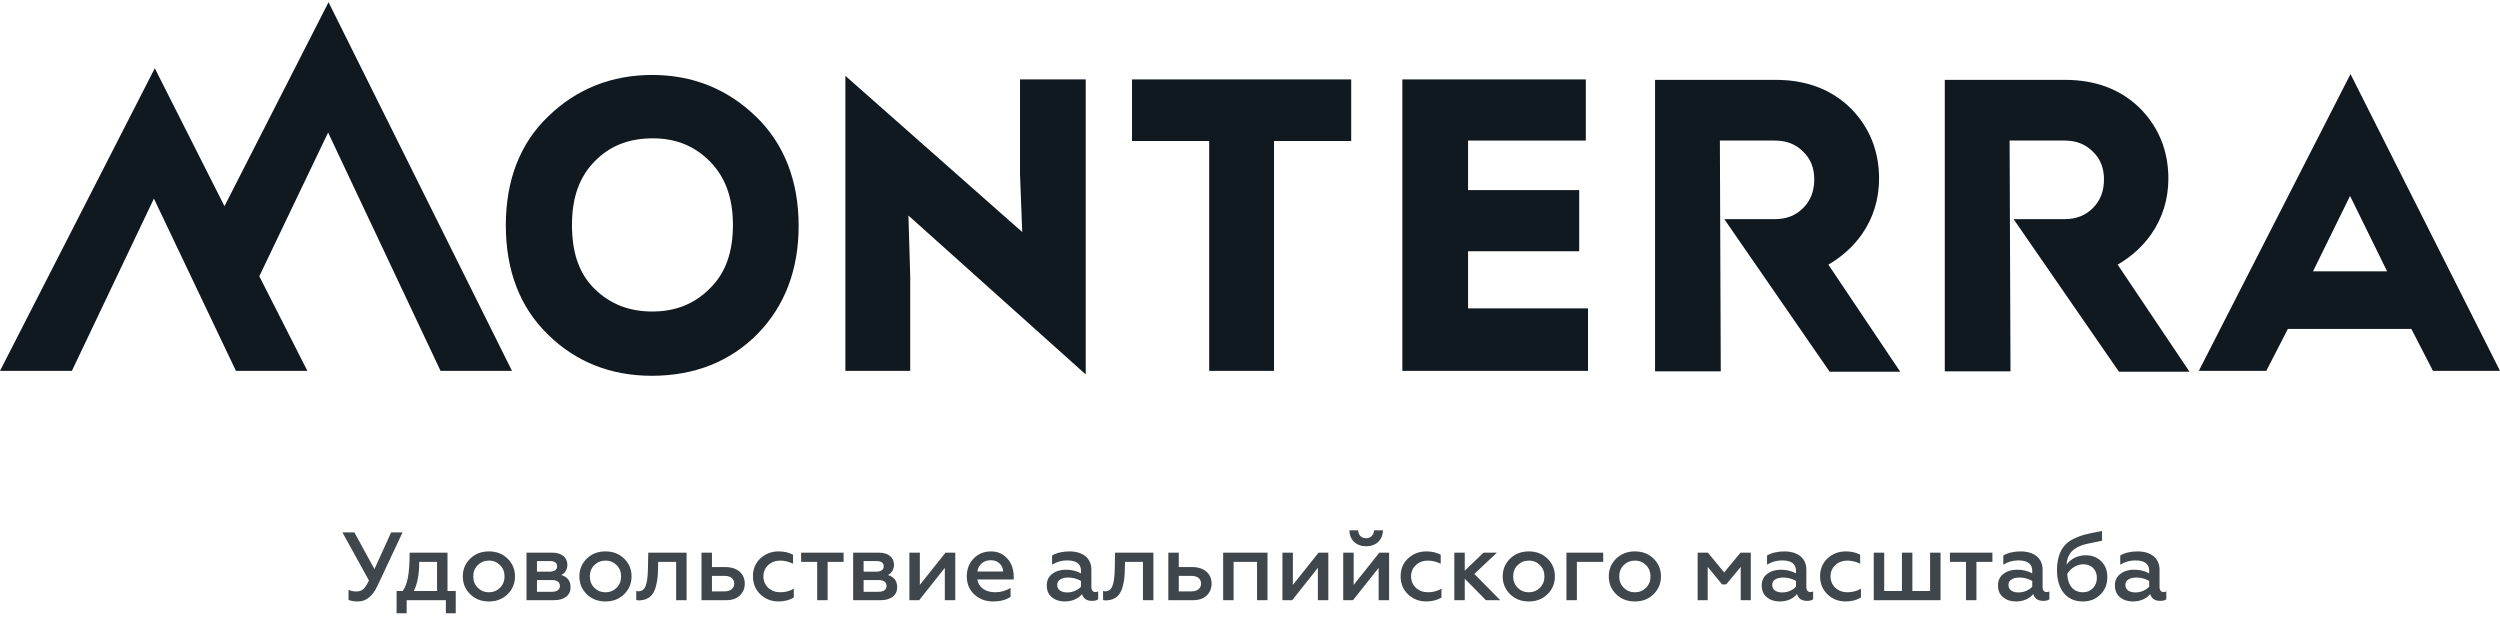 <svg width="1033" height="257" viewBox="0 0 1033 257" fill="none" xmlns="http://www.w3.org/2000/svg">
<path opacity="0.8" d="M147.968 248.52C151.288 248.52 153.968 246.36 156.008 242L166.328 220H161.608L154.728 235.16L146.448 220H141.488L152.447 239.84C151.568 241.68 150.768 242.92 150.008 243.52C149.248 244.12 148.328 244.4 147.208 244.4C146.048 244.4 145.008 244.16 144.008 243.72V247.88C144.928 248.32 146.248 248.52 147.968 248.52ZM168.031 253.4V248H184.231V253.4H188.311V244.2H184.911V228.36H169.271C169.231 232.72 169.031 236.04 168.591 238.4C168.191 240.72 167.471 242.64 166.431 244.2H163.871V253.4H168.031ZM170.991 244.2C172.471 241.28 173.231 237.28 173.231 232.16H180.591V244.2H170.991ZM202.035 244.72C200.155 244.72 198.635 244.08 197.395 242.84C196.155 241.6 195.555 240.04 195.555 238.16C195.555 236.32 196.155 234.76 197.395 233.52C198.635 232.28 200.195 231.64 202.035 231.64C203.875 231.64 205.395 232.28 206.635 233.52C207.875 234.76 208.475 236.32 208.475 238.16C208.475 240.04 207.875 241.6 206.635 242.84C205.395 244.08 203.875 244.72 202.035 244.72ZM202.035 248.52C205.155 248.52 207.715 247.52 209.755 245.52C211.795 243.48 212.795 241.04 212.795 238.16C212.795 235.28 211.795 232.84 209.755 230.84C207.715 228.84 205.155 227.84 202.035 227.84C198.875 227.84 196.315 228.84 194.275 230.84C192.235 232.84 191.235 235.28 191.235 238.16C191.235 241.08 192.235 243.52 194.275 245.52C196.315 247.52 198.875 248.52 202.035 248.52ZM228.877 248C233.237 248 235.757 245.96 235.757 242.64C235.757 240.04 234.477 238.36 231.917 237.6C233.397 236.92 234.437 235.32 234.437 233.36C234.437 230.48 232.237 228.36 228.277 228.36H217.557V248H228.877ZM221.877 239.68H228.117C230.157 239.68 231.357 240.56 231.357 242.12C231.357 243.6 230.157 244.52 228.117 244.52H221.877V239.68ZM221.877 231.84H227.237C229.197 231.84 230.197 232.56 230.197 234.04C230.197 235.36 229.117 236.2 227.237 236.2H221.877V231.84ZM250.199 244.72C248.319 244.72 246.799 244.08 245.559 242.84C244.319 241.6 243.719 240.04 243.719 238.16C243.719 236.32 244.319 234.76 245.559 233.52C246.799 232.28 248.359 231.64 250.199 231.64C252.039 231.64 253.559 232.28 254.799 233.52C256.039 234.76 256.639 236.32 256.639 238.16C256.639 240.04 256.039 241.6 254.799 242.84C253.559 244.08 252.039 244.72 250.199 244.72ZM250.199 248.52C253.319 248.52 255.879 247.52 257.919 245.52C259.959 243.48 260.959 241.04 260.959 238.16C260.959 235.28 259.959 232.84 257.919 230.84C255.879 228.84 253.319 227.84 250.199 227.84C247.039 227.84 244.479 228.84 242.439 230.84C240.399 232.84 239.399 235.28 239.399 238.16C239.399 241.08 240.399 243.52 242.439 245.52C244.479 247.52 247.039 248.52 250.199 248.52ZM279.375 232.16V248H283.695V228.36H267.855L267.735 234.76C267.615 241.6 266.615 244.32 263.775 244.32C263.495 244.32 263.175 244.28 262.895 244.2V247.92C263.295 248.04 263.735 248.08 264.255 248.08C268.215 247.92 270.135 245.76 271.015 242.28C271.695 239.76 271.855 237.88 271.895 235L271.975 232.16H279.375ZM300.021 248C302.461 248 304.341 247.36 305.701 246.08C307.061 244.76 307.741 243.12 307.741 241.16C307.741 237 304.621 234.32 299.821 234.32H294.181V228.36H289.861V248H300.021ZM294.181 237.96H299.341C301.901 237.96 303.381 239.12 303.381 241.16C303.381 243.12 301.861 244.36 299.341 244.36H294.181V237.96ZM321.718 248.52C324.038 248.52 326.118 248 327.998 246.92V243.24C326.358 244.24 324.478 244.72 322.398 244.72C320.438 244.72 318.798 244.12 317.438 242.88C316.118 241.64 315.438 240.04 315.438 238.16C315.438 236.28 316.118 234.72 317.438 233.48C318.798 232.24 320.438 231.64 322.398 231.64C324.158 231.64 325.918 232.08 327.678 232.92V229.2C325.958 228.28 323.958 227.84 321.758 227.84C318.798 227.84 316.278 228.8 314.198 230.72C312.158 232.64 311.118 235.12 311.118 238.12C311.118 241.16 312.158 243.64 314.198 245.6C316.278 247.56 318.798 248.52 321.718 248.52ZM341.979 248V232.16H348.579V228.36H331.019V232.16H337.659V248H341.979ZM363.838 248C368.198 248 370.718 245.96 370.718 242.64C370.718 240.04 369.438 238.36 366.878 237.6C368.358 236.92 369.398 235.32 369.398 233.36C369.398 230.48 367.198 228.36 363.238 228.36H352.518V248H363.838ZM356.838 239.68H363.078C365.118 239.68 366.318 240.56 366.318 242.12C366.318 243.6 365.118 244.52 363.078 244.52H356.838V239.68ZM356.838 231.84H362.198C364.158 231.84 365.158 232.56 365.158 234.04C365.158 235.36 364.078 236.2 362.198 236.2H356.838V231.84ZM379.8 248L390.4 234.64V248H394.72V228.36H390.68L380.08 241.68V228.36H375.76V248H379.8ZM399.477 238.16C399.477 241.24 400.517 243.72 402.597 245.64C404.717 247.56 407.277 248.52 410.317 248.52C413.357 248.52 415.757 247.88 417.557 246.6V242.96C415.597 244.12 413.517 244.72 411.237 244.72C407.237 244.72 404.357 242.76 403.837 239.44H418.877V238.32C418.877 234.76 417.637 231.52 414.717 229.44C413.277 228.36 411.557 227.84 409.557 227.84C406.557 227.84 404.157 228.84 402.277 230.8C400.397 232.76 399.477 235.24 399.477 238.16ZM403.877 236.16C404.157 233.6 406.197 231.48 409.357 231.48C410.957 231.48 412.197 231.96 413.117 232.92C414.037 233.88 414.477 234.96 414.517 236.16H403.877ZM452.598 244.64C451.638 244.64 450.958 243.92 450.958 242.68V235.36C450.958 230.56 447.318 227.84 441.878 227.84C439.038 227.84 436.678 228.4 434.718 229.52V233.32C436.598 232.16 438.678 231.56 440.918 231.56C444.758 231.56 446.678 233 446.678 235.84V236.92C444.878 235.92 442.758 235.4 440.398 235.4C438.198 235.4 436.318 235.96 434.798 237.12C433.278 238.24 432.518 239.84 432.518 241.92C432.518 243.96 433.198 245.6 434.598 246.76C435.998 247.92 437.758 248.52 439.878 248.52C442.918 248.52 445.318 247.52 447.118 245.48C447.638 247.36 449.038 248.28 451.238 248.28C452.318 248.28 453.158 248.08 453.758 247.64V244.36C453.398 244.56 453.038 244.64 452.598 244.64ZM446.678 242.44C445.438 243.76 443.318 244.8 441.078 244.8C438.558 244.8 436.838 243.76 436.838 241.68C436.838 239.76 438.558 238.64 441.438 238.64C443.278 238.64 445.038 239.12 446.678 240.04V242.44ZM472.265 232.16V248H476.585V228.36H460.745L460.625 234.76C460.505 241.6 459.505 244.32 456.665 244.32C456.385 244.32 456.065 244.28 455.785 244.2V247.92C456.185 248.04 456.625 248.08 457.145 248.08C461.105 247.92 463.025 245.76 463.905 242.28C464.585 239.76 464.745 237.88 464.785 235L464.865 232.16H472.265ZM492.912 248C495.352 248 497.232 247.36 498.592 246.08C499.952 244.76 500.632 243.12 500.632 241.16C500.632 237 497.512 234.32 492.712 234.32H487.072V228.36H482.752V248H492.912ZM487.072 237.96H492.232C494.792 237.96 496.272 239.12 496.272 241.16C496.272 243.12 494.752 244.36 492.232 244.36H487.072V237.96ZM509.728 248V232.16H519.408V248H523.728V228.36H505.408V248H509.728ZM533.94 248L544.54 234.64V248H548.86V228.36H544.82L534.22 241.68V228.36H529.9V248H533.94ZM559.058 248L569.658 234.64V248H573.977V228.36H569.938L559.338 241.68V228.36H555.018V248H559.058ZM564.498 225.72C568.498 225.72 571.378 223.16 571.418 219.12H567.738C567.698 221.04 566.378 222.4 564.458 222.4C562.497 222.4 561.218 221.04 561.218 219.12H557.578C557.618 223.16 560.458 225.72 564.498 225.72ZM589.335 248.52C591.655 248.52 593.735 248 595.615 246.92V243.24C593.975 244.24 592.095 244.72 590.015 244.72C588.055 244.72 586.415 244.12 585.055 242.88C583.735 241.64 583.055 240.04 583.055 238.16C583.055 236.28 583.735 234.72 585.055 233.48C586.415 232.24 588.055 231.64 590.015 231.64C591.775 231.64 593.535 232.08 595.295 232.92V229.2C593.575 228.28 591.575 227.84 589.375 227.84C586.415 227.84 583.895 228.8 581.815 230.72C579.775 232.64 578.735 235.12 578.735 238.12C578.735 241.16 579.775 243.64 581.815 245.6C583.895 247.56 586.415 248.52 589.335 248.52ZM605.236 248V239.12L613.996 248H619.916L609.196 237.16L618.516 228.36H612.996L605.236 235.8V228.36H600.916V248H605.236ZM631.722 244.72C629.842 244.72 628.322 244.08 627.082 242.84C625.842 241.6 625.242 240.04 625.242 238.16C625.242 236.32 625.842 234.76 627.082 233.52C628.322 232.28 629.882 231.64 631.722 231.64C633.562 231.64 635.082 232.28 636.322 233.52C637.562 234.76 638.162 236.32 638.162 238.16C638.162 240.04 637.562 241.6 636.322 242.84C635.082 244.08 633.562 244.72 631.722 244.72ZM631.722 248.52C634.842 248.52 637.402 247.52 639.442 245.52C641.482 243.48 642.482 241.04 642.482 238.16C642.482 235.28 641.482 232.84 639.442 230.84C637.402 228.84 634.842 227.84 631.722 227.84C628.562 227.84 626.002 228.84 623.962 230.84C621.922 232.84 620.922 235.28 620.922 238.16C620.922 241.08 621.922 243.52 623.962 245.52C626.002 247.52 628.562 248.52 631.722 248.52ZM651.564 248V232.16H662.444V228.36H647.244V248H651.564ZM675.55 244.72C673.67 244.72 672.15 244.08 670.91 242.84C669.67 241.6 669.07 240.04 669.07 238.16C669.07 236.32 669.67 234.76 670.91 233.52C672.15 232.28 673.71 231.64 675.55 231.64C677.39 231.64 678.91 232.28 680.15 233.52C681.39 234.76 681.99 236.32 681.99 238.16C681.99 240.04 681.39 241.6 680.15 242.84C678.91 244.08 677.39 244.72 675.55 244.72ZM675.55 248.52C678.67 248.52 681.23 247.52 683.27 245.52C685.31 243.48 686.31 241.04 686.31 238.16C686.31 235.28 685.31 232.84 683.27 230.84C681.23 228.84 678.67 227.84 675.55 227.84C672.39 227.84 669.83 228.84 667.79 230.84C665.75 232.84 664.75 235.28 664.75 238.16C664.75 241.08 665.75 243.52 667.79 245.52C669.83 247.52 672.39 248.52 675.55 248.52ZM705.623 248V234.24L711.583 241.48H713.263L719.263 234.24V248H723.423V228.36H719.183L712.423 236.52L705.703 228.36H701.463V248H705.623ZM748.028 244.64C747.068 244.64 746.388 243.92 746.388 242.68V235.36C746.388 230.56 742.748 227.84 737.308 227.84C734.468 227.84 732.108 228.4 730.148 229.52V233.32C732.028 232.16 734.108 231.56 736.348 231.56C740.188 231.56 742.108 233 742.108 235.84V236.92C740.308 235.92 738.188 235.4 735.828 235.4C733.628 235.4 731.748 235.96 730.228 237.12C728.708 238.24 727.948 239.84 727.948 241.92C727.948 243.96 728.628 245.6 730.028 246.76C731.428 247.92 733.188 248.52 735.308 248.52C738.348 248.52 740.748 247.52 742.548 245.48C743.068 247.36 744.468 248.28 746.668 248.28C747.748 248.28 748.588 248.08 749.188 247.64V244.36C748.828 244.56 748.468 244.64 748.028 244.64ZM742.108 242.44C740.868 243.76 738.748 244.8 736.508 244.8C733.988 244.8 732.268 243.76 732.268 241.68C732.268 239.76 733.988 238.64 736.868 238.64C738.708 238.64 740.468 239.12 742.108 240.04V242.44ZM762.655 248.52C764.975 248.52 767.055 248 768.935 246.92V243.24C767.295 244.24 765.415 244.72 763.335 244.72C761.375 244.72 759.735 244.12 758.375 242.88C757.055 241.64 756.375 240.04 756.375 238.16C756.375 236.28 757.055 234.72 758.375 233.48C759.735 232.24 761.375 231.64 763.335 231.64C765.095 231.64 766.855 232.08 768.615 232.92V229.2C766.895 228.28 764.895 227.84 762.695 227.84C759.735 227.84 757.215 228.8 755.135 230.72C753.095 232.64 752.055 235.12 752.055 238.12C752.055 241.16 753.095 243.64 755.135 245.6C757.215 247.56 759.735 248.52 762.655 248.52ZM801.836 248V228.36H797.516V244.2H790.196V228.36H785.876V244.2H778.556V228.36H774.236V248H801.836ZM816.666 248V232.16H823.266V228.36H805.706V232.16H812.346V248H816.666ZM845.645 244.64C844.685 244.64 844.005 243.92 844.005 242.68V235.36C844.005 230.56 840.365 227.84 834.925 227.84C832.085 227.84 829.725 228.4 827.765 229.52V233.32C829.645 232.16 831.725 231.56 833.965 231.56C837.805 231.56 839.725 233 839.725 235.84V236.92C837.925 235.92 835.805 235.4 833.445 235.4C831.245 235.4 829.365 235.96 827.845 237.12C826.325 238.24 825.565 239.84 825.565 241.92C825.565 243.96 826.245 245.6 827.645 246.76C829.045 247.92 830.805 248.52 832.925 248.52C835.965 248.52 838.365 247.52 840.165 245.48C840.685 247.36 842.085 248.28 844.285 248.28C845.365 248.28 846.205 248.08 846.805 247.64V244.36C846.445 244.56 846.085 244.64 845.645 244.64ZM839.725 242.44C838.485 243.76 836.365 244.8 834.125 244.8C831.605 244.8 829.885 243.76 829.885 241.68C829.885 239.76 831.605 238.64 834.485 238.64C836.325 238.64 838.085 239.12 839.725 240.04V242.44ZM860.672 248.52C863.512 248.52 865.912 247.6 867.832 245.72C869.792 243.84 870.752 241.4 870.752 238.4C870.752 235.72 869.912 233.56 868.232 231.92C866.552 230.28 864.432 229.44 861.872 229.44C858.472 229.44 855.552 230.92 853.912 233.32C853.992 232.04 854.232 230.92 854.632 230C855.552 227.8 857.512 226.24 860.472 225.24C861.632 224.84 864.352 224.24 868.552 223.44V219.44C865.952 219.88 863.752 220.32 861.952 220.76C860.192 221.2 858.472 221.84 856.832 222.64C855.192 223.44 853.912 224.4 852.992 225.52C851.112 227.72 849.952 231.08 849.952 235.6C849.952 239.56 850.872 242.68 852.752 245.04C854.632 247.36 857.272 248.52 860.672 248.52ZM860.672 244.72C856.712 244.72 854.392 241.92 854.192 237.12C855.472 234.92 858.072 233.16 860.832 233.16C864.072 233.16 866.432 235.36 866.432 238.72C866.432 240.48 865.872 241.92 864.792 243.04C863.712 244.16 862.312 244.72 860.672 244.72ZM893.965 244.64C893.005 244.64 892.325 243.92 892.325 242.68V235.36C892.325 230.56 888.685 227.84 883.245 227.84C880.405 227.84 878.045 228.4 876.085 229.52V233.32C877.965 232.16 880.045 231.56 882.285 231.56C886.125 231.56 888.045 233 888.045 235.84V236.92C886.245 235.92 884.125 235.4 881.765 235.4C879.565 235.4 877.685 235.96 876.165 237.12C874.645 238.24 873.885 239.84 873.885 241.92C873.885 243.96 874.565 245.6 875.965 246.76C877.365 247.92 879.125 248.52 881.245 248.52C884.285 248.52 886.685 247.52 888.485 245.48C889.005 247.36 890.405 248.28 892.605 248.28C893.685 248.28 894.525 248.08 895.125 247.64V244.36C894.765 244.56 894.405 244.64 893.965 244.64ZM888.045 242.44C886.805 243.76 884.685 244.8 882.445 244.8C879.925 244.8 878.205 243.76 878.205 241.68C878.205 239.76 879.925 238.64 882.805 238.64C884.645 238.64 886.405 239.12 888.045 240.04V242.44Z" fill="#101820"/>
<g clip-path="url(#clip0_2_4072)">
<path d="M421.473 72.099L422.384 95.889L349.314 31.341V153.246H376.1V114.148L375.371 89.066L448.623 154.721V32.816H421.473V72.099Z" fill="#101820"/>
<path d="M269.502 30.972C252.738 30.972 238.343 36.689 226.681 47.939C214.836 59.189 209.005 74.496 209.005 93.123C209.005 111.75 214.836 127.057 226.498 138.307C237.978 149.557 252.374 155.274 269.32 155.274C286.995 155.274 301.755 149.372 313.052 137.938C324.35 126.319 329.999 111.381 329.999 93.307C329.999 74.68 323.986 59.373 312.324 48.123C300.479 36.689 286.084 30.972 269.502 30.972ZM269.502 128.717C259.844 128.717 252.009 125.582 245.631 119.311C239.254 113.041 236.338 104.373 236.338 92.938C236.338 81.504 239.436 73.02 245.814 66.566C252.191 60.111 260.027 57.16 269.684 57.16C279.342 57.16 286.995 60.295 293.373 66.75C299.75 73.205 302.848 81.873 302.848 92.938C302.848 104.373 299.75 112.856 293.373 119.127C286.995 125.582 279.16 128.717 269.502 128.717Z" fill="#101820"/>
<path d="M467.756 58.267H499.645V153.246H526.431V58.267H558.319V32.816H467.756V58.267Z" fill="#101820"/>
<path d="M606.607 103.82H652.527V78.553H606.607V58.082H655.26V32.816H579.457V153.246H656.171V127.426H606.607V103.82Z" fill="#101820"/>
<path d="M769.329 96.811C774.067 89.988 776.435 82.242 776.435 73.758C776.435 62.324 772.427 52.55 764.773 44.804C756.938 37.058 746.552 33.001 733.796 33.001H683.868V153.43H711.019L710.654 58.082H733.432C738.169 58.082 741.996 59.558 745.094 62.693C748.192 65.644 749.649 69.517 749.649 74.127C749.649 78.922 748.192 82.795 745.094 85.93C741.996 89.066 738.169 90.541 733.432 90.541H712.477L756.027 153.614H785.182L755.48 109.352C761.129 106.033 765.685 101.975 769.329 96.811Z" fill="#101820"/>
<path d="M888.865 96.811C893.602 89.988 895.971 82.242 895.971 73.758C895.971 62.324 891.962 52.55 884.309 44.804C876.474 37.058 866.087 33.001 853.332 33.001H803.586V153.43H830.737L830.372 58.082H853.15C857.887 58.082 861.714 59.558 864.812 62.693C867.91 65.644 869.367 69.517 869.367 74.127C869.367 78.922 867.91 82.795 864.812 85.93C861.714 89.066 857.887 90.541 853.15 90.541H832.012L875.563 153.614H904.718L875.016 109.352C880.665 106.033 885.22 101.975 888.865 96.811Z" fill="#101820"/>
<path d="M971.228 30.603L908.544 153.245H936.424L945.353 135.91H996.374L1005.3 153.245H1033L971.228 30.603ZM971.045 80.951L986.352 112.119H955.739L971.045 80.951Z" fill="#101820"/>
<path d="M135.753 0.91L92.749 85.192L63.959 28.205L0 153.245H29.702L63.594 82.057L97.487 153.245H127.007L107.145 114.147L135.571 54.762L182.037 153.245H211.556L135.753 0.91Z" fill="#101820"/>
</g>
<defs>
<clipPath id="clip0_2_4072">
<rect width="1033" height="154.179" fill="white" transform="translate(0 0.91)"/>
</clipPath>
</defs>
</svg>
